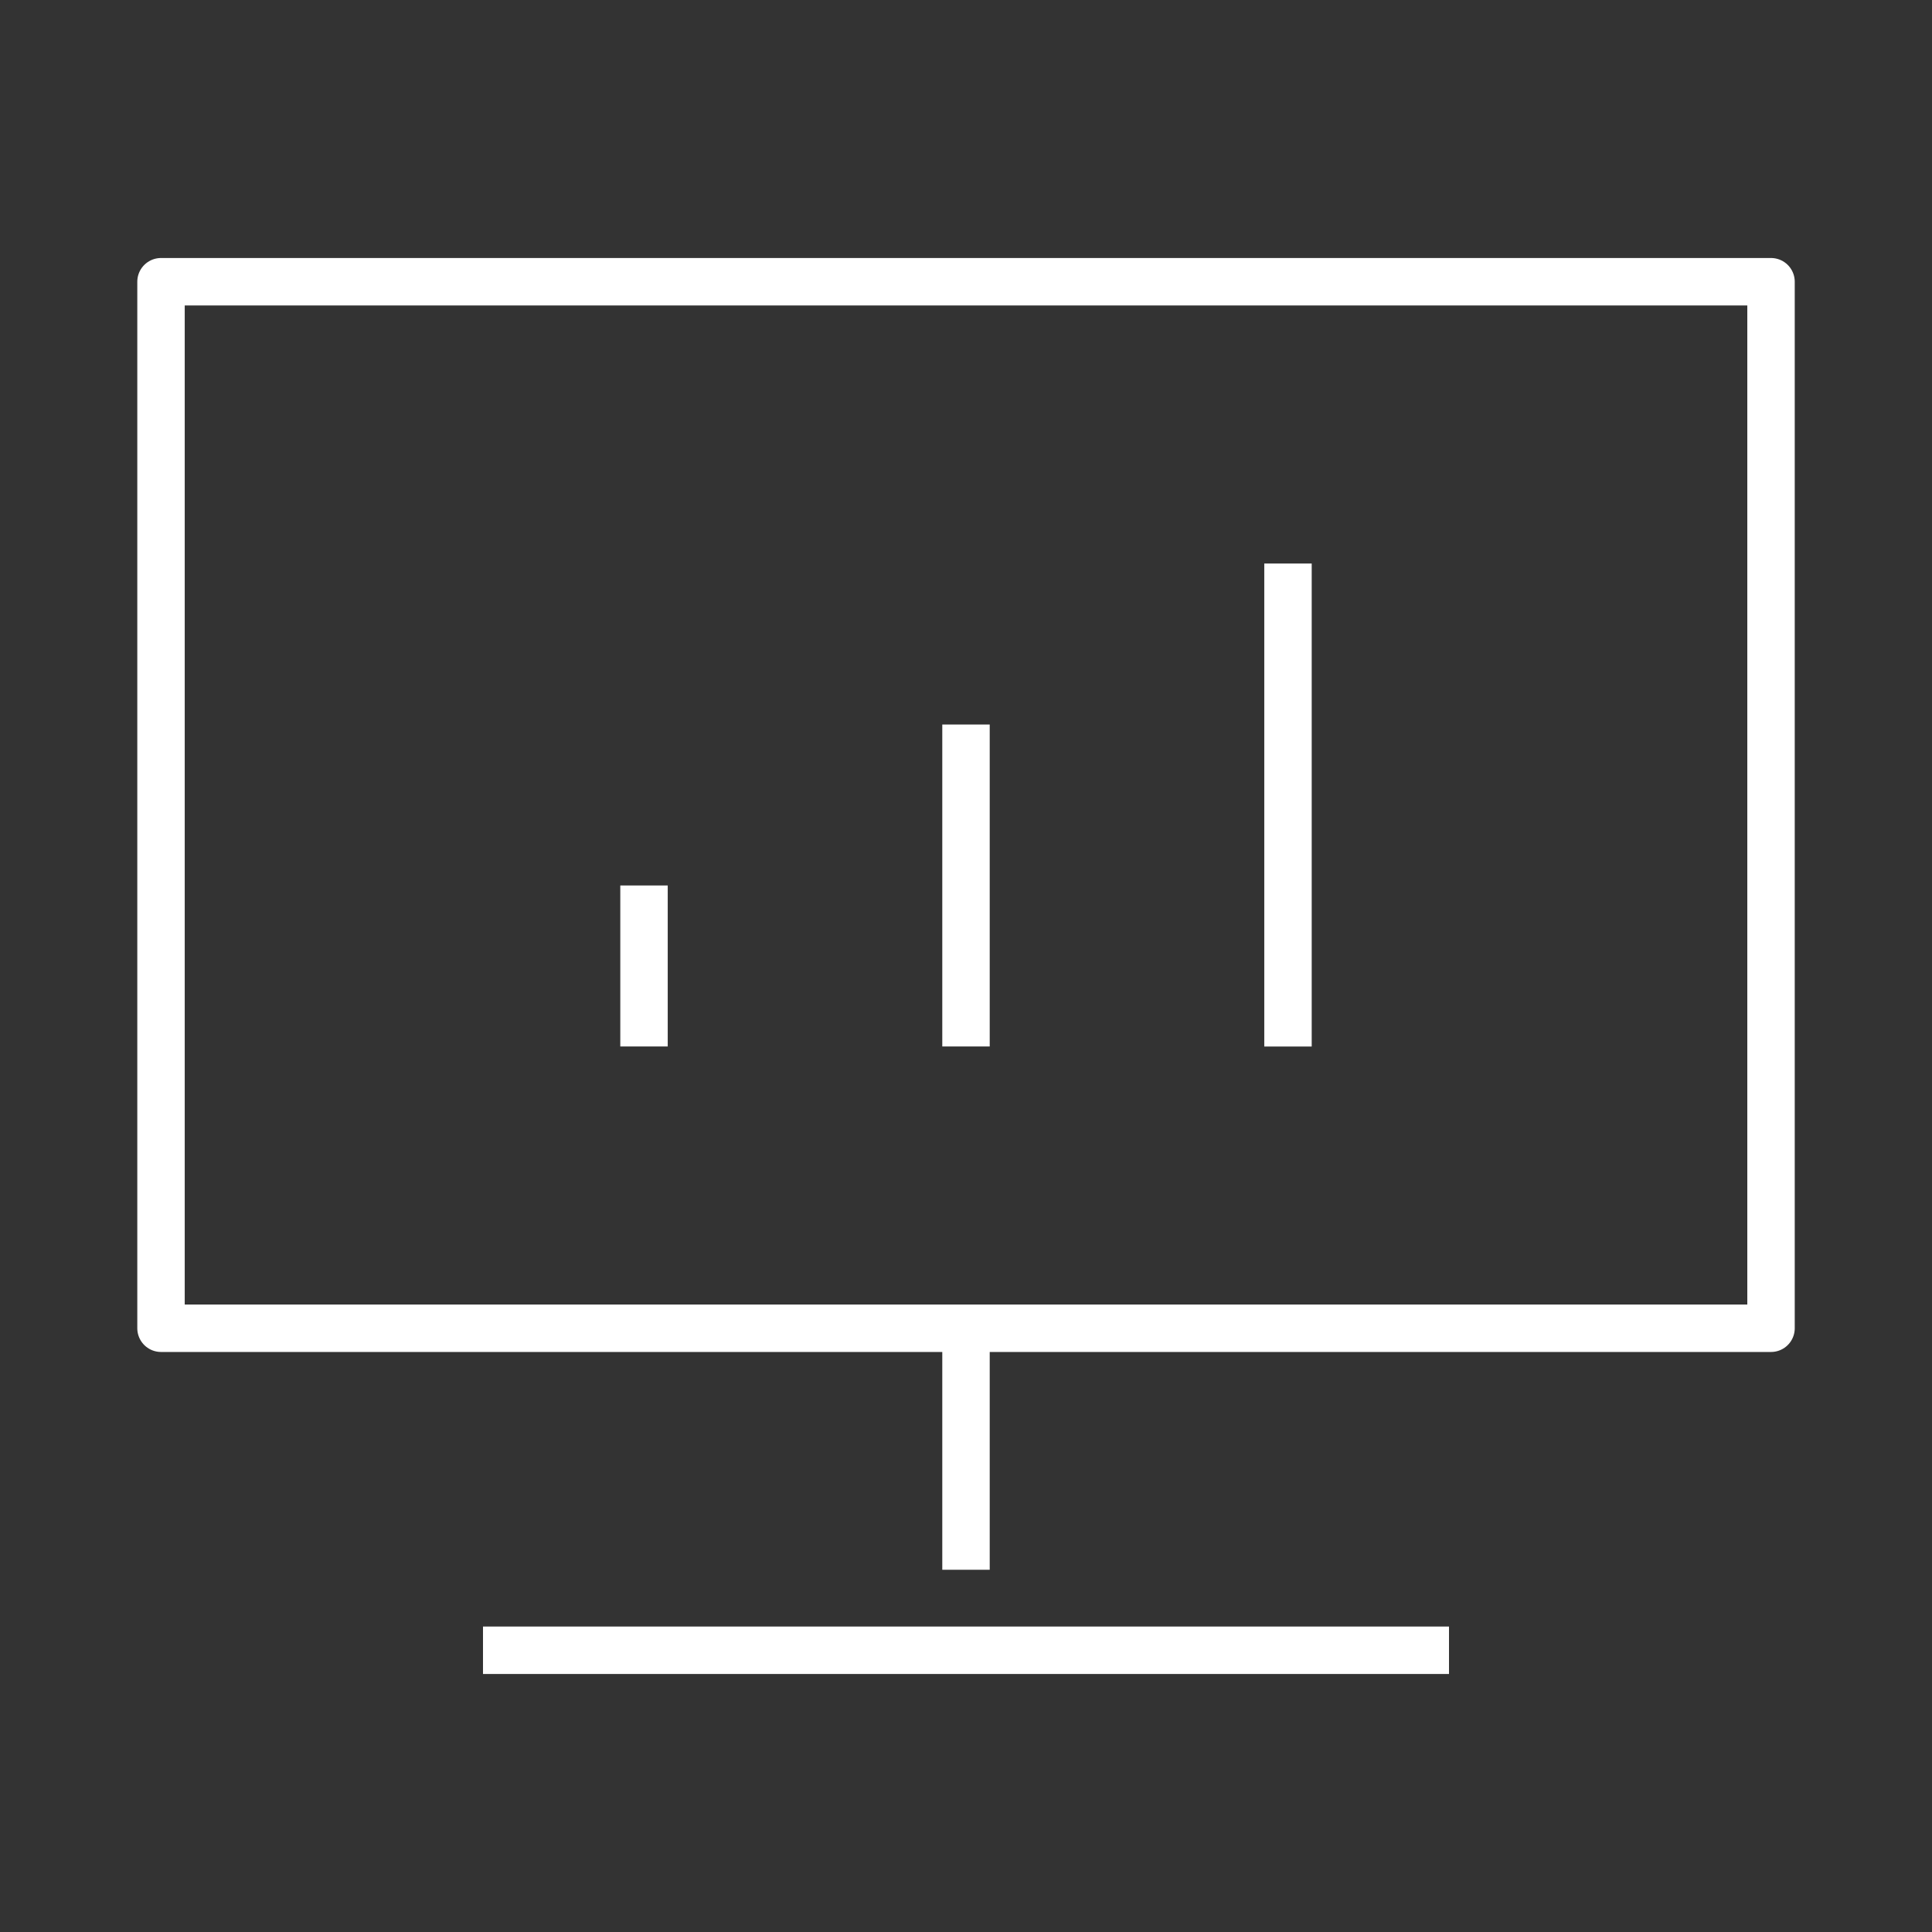 <svg width="56" height="56" viewBox="0 0 56 56" fill="none" xmlns="http://www.w3.org/2000/svg">
<rect x="0" y="0" width="56" height="56" fill="#333333" stroke="none"/>
<g id="Frame">
<path id="Vector" d="M14 38.5H4.667V8.166H51.334V38.5H42H14Z" stroke="white" stroke-width="1.375" stroke-linejoin="round"/>
<path id="Vector_2" d="M18.667 25.666V30.333" stroke="white" stroke-width="1.375" stroke-linejoin="round"/>
<path id="Vector_3" d="M28 38.5V45.5" stroke="white" stroke-width="1.375" stroke-linejoin="round"/>
<path id="Vector_4" d="M28 21V30.333" stroke="white" stroke-width="1.375" stroke-linejoin="round"/>
<path id="Vector_5" d="M37.333 16.334V30.334" stroke="white" stroke-width="1.375" stroke-linejoin="round"/>
<path id="Vector_6" d="M14 47.834H42" stroke="white" stroke-width="1.375" stroke-linejoin="round"/>
</g>
</svg>
